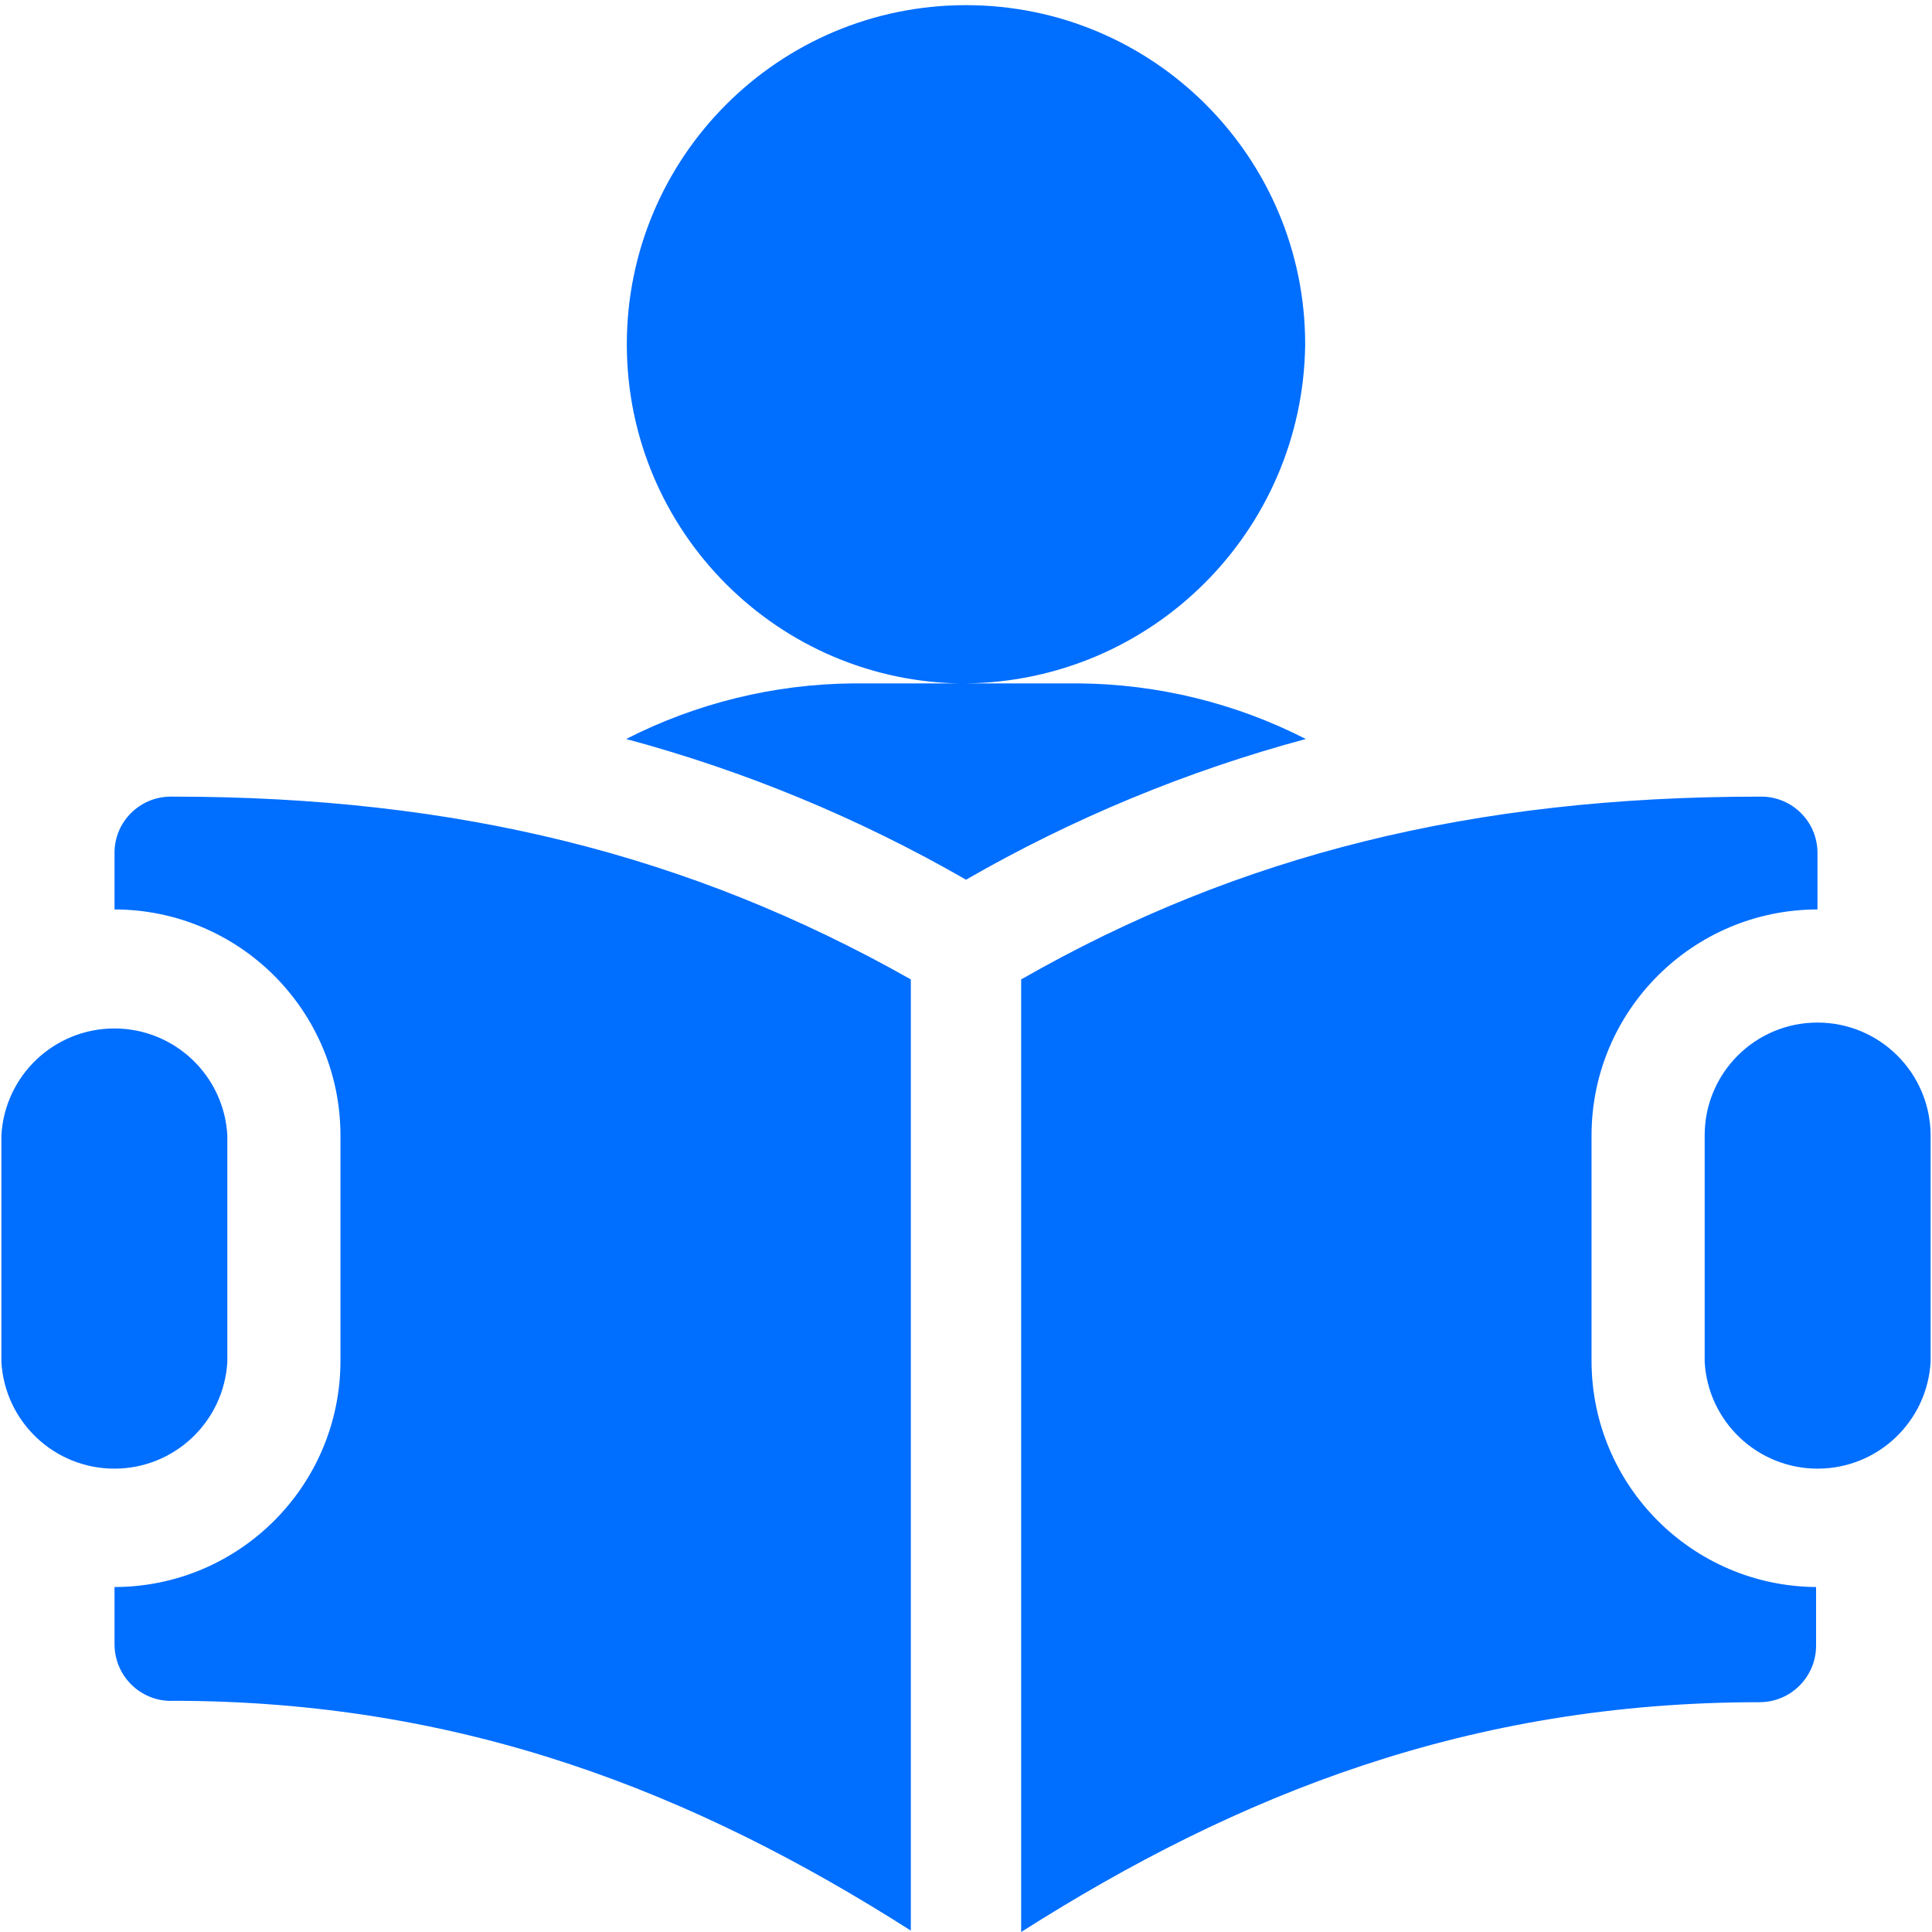 ﻿<?xml version="1.0" encoding="utf-8"?>
<svg version="1.1" xmlns:xlink="http://www.w3.org/1999/xlink" width="18px" height="18px" xmlns="http://www.w3.org/2000/svg">
  <g>
    <path d="M 9 6.367  C 10.735 6.348  12.137 4.949  12.16 3.214  C 12.16 3.212  12.16 3.21  12.16 3.208  C 12.16 1.463  10.745 0.048  9 0.048  C 7.255 0.048  5.84 1.463  5.84 3.208  C 5.84 4.953  7.255 6.368  9 6.368  Z M 12.166 6.885  C 11.512 6.551  10.789 6.374  10.054 6.367  L 7.946 6.367  C 7.211 6.374  6.488 6.551  5.834 6.885  C 6.942 7.183  8.006 7.624  9 8.196  C 9.994 7.624  11.058 7.183  12.166 6.885  Z M 17.987 10.578  C 17.985 9.997  17.514 9.527  16.933 9.527  C 16.352 9.527  15.882 9.998  15.882 10.578  L 15.882 12.687  C 15.913 13.246  16.375 13.683  16.934 13.683  C 17.494 13.683  17.956 13.246  17.987 12.687  L 17.987 10.578  Z M 1.066 13.683  C 1.625 13.683  2.087 13.246  2.118 12.687  L 2.118 10.578  C 2.087 10.019  1.625 9.582  1.066 9.582  C 0.506 9.582  0.044 10.019  0.013 10.578  L 0.013 12.687  C 0.044 13.246  0.506 13.683  1.066 13.683  Z M 1.067 7.946  L 1.067 8.473  C 2.229 8.475  3.171 9.416  3.172 10.578  L 3.172 12.687  C 3.167 13.846  2.227 14.784  1.067 14.786  L 1.067 15.313  C 1.067 15.315  1.067 15.317  1.067 15.319  C 1.067 15.611  1.303 15.847  1.594 15.847  C 1.599 15.847  1.603 15.847  1.607 15.846  C 4.304 15.846  6.464 16.698  8.486 17.987  L 8.486 9.125  C 6.429 7.962  4.259 7.422  1.607 7.422  C 1.602 7.422  1.596 7.422  1.591 7.422  C 1.302 7.422  1.067 7.656  1.067 7.945  Z M 16.92 14.786  C 15.765 14.777  14.833 13.841  14.828 12.687  L 14.828 10.578  C 14.829 9.416  15.771 8.475  16.933 8.473  L 16.933 7.946  C 16.933 7.656  16.698 7.422  16.409 7.422  C 16.404 7.422  16.398 7.422  16.393 7.422  C 13.728 7.422  11.546 7.962  9.514 9.125  L 9.514 18  C 11.536 16.714  13.693 15.859  16.393 15.859  C 16.684 15.859  16.92 15.623  16.92 15.332  L 16.92 14.786  Z " fill-rule="nonzero" fill="#006eff" stroke="none" />
  </g>
</svg>